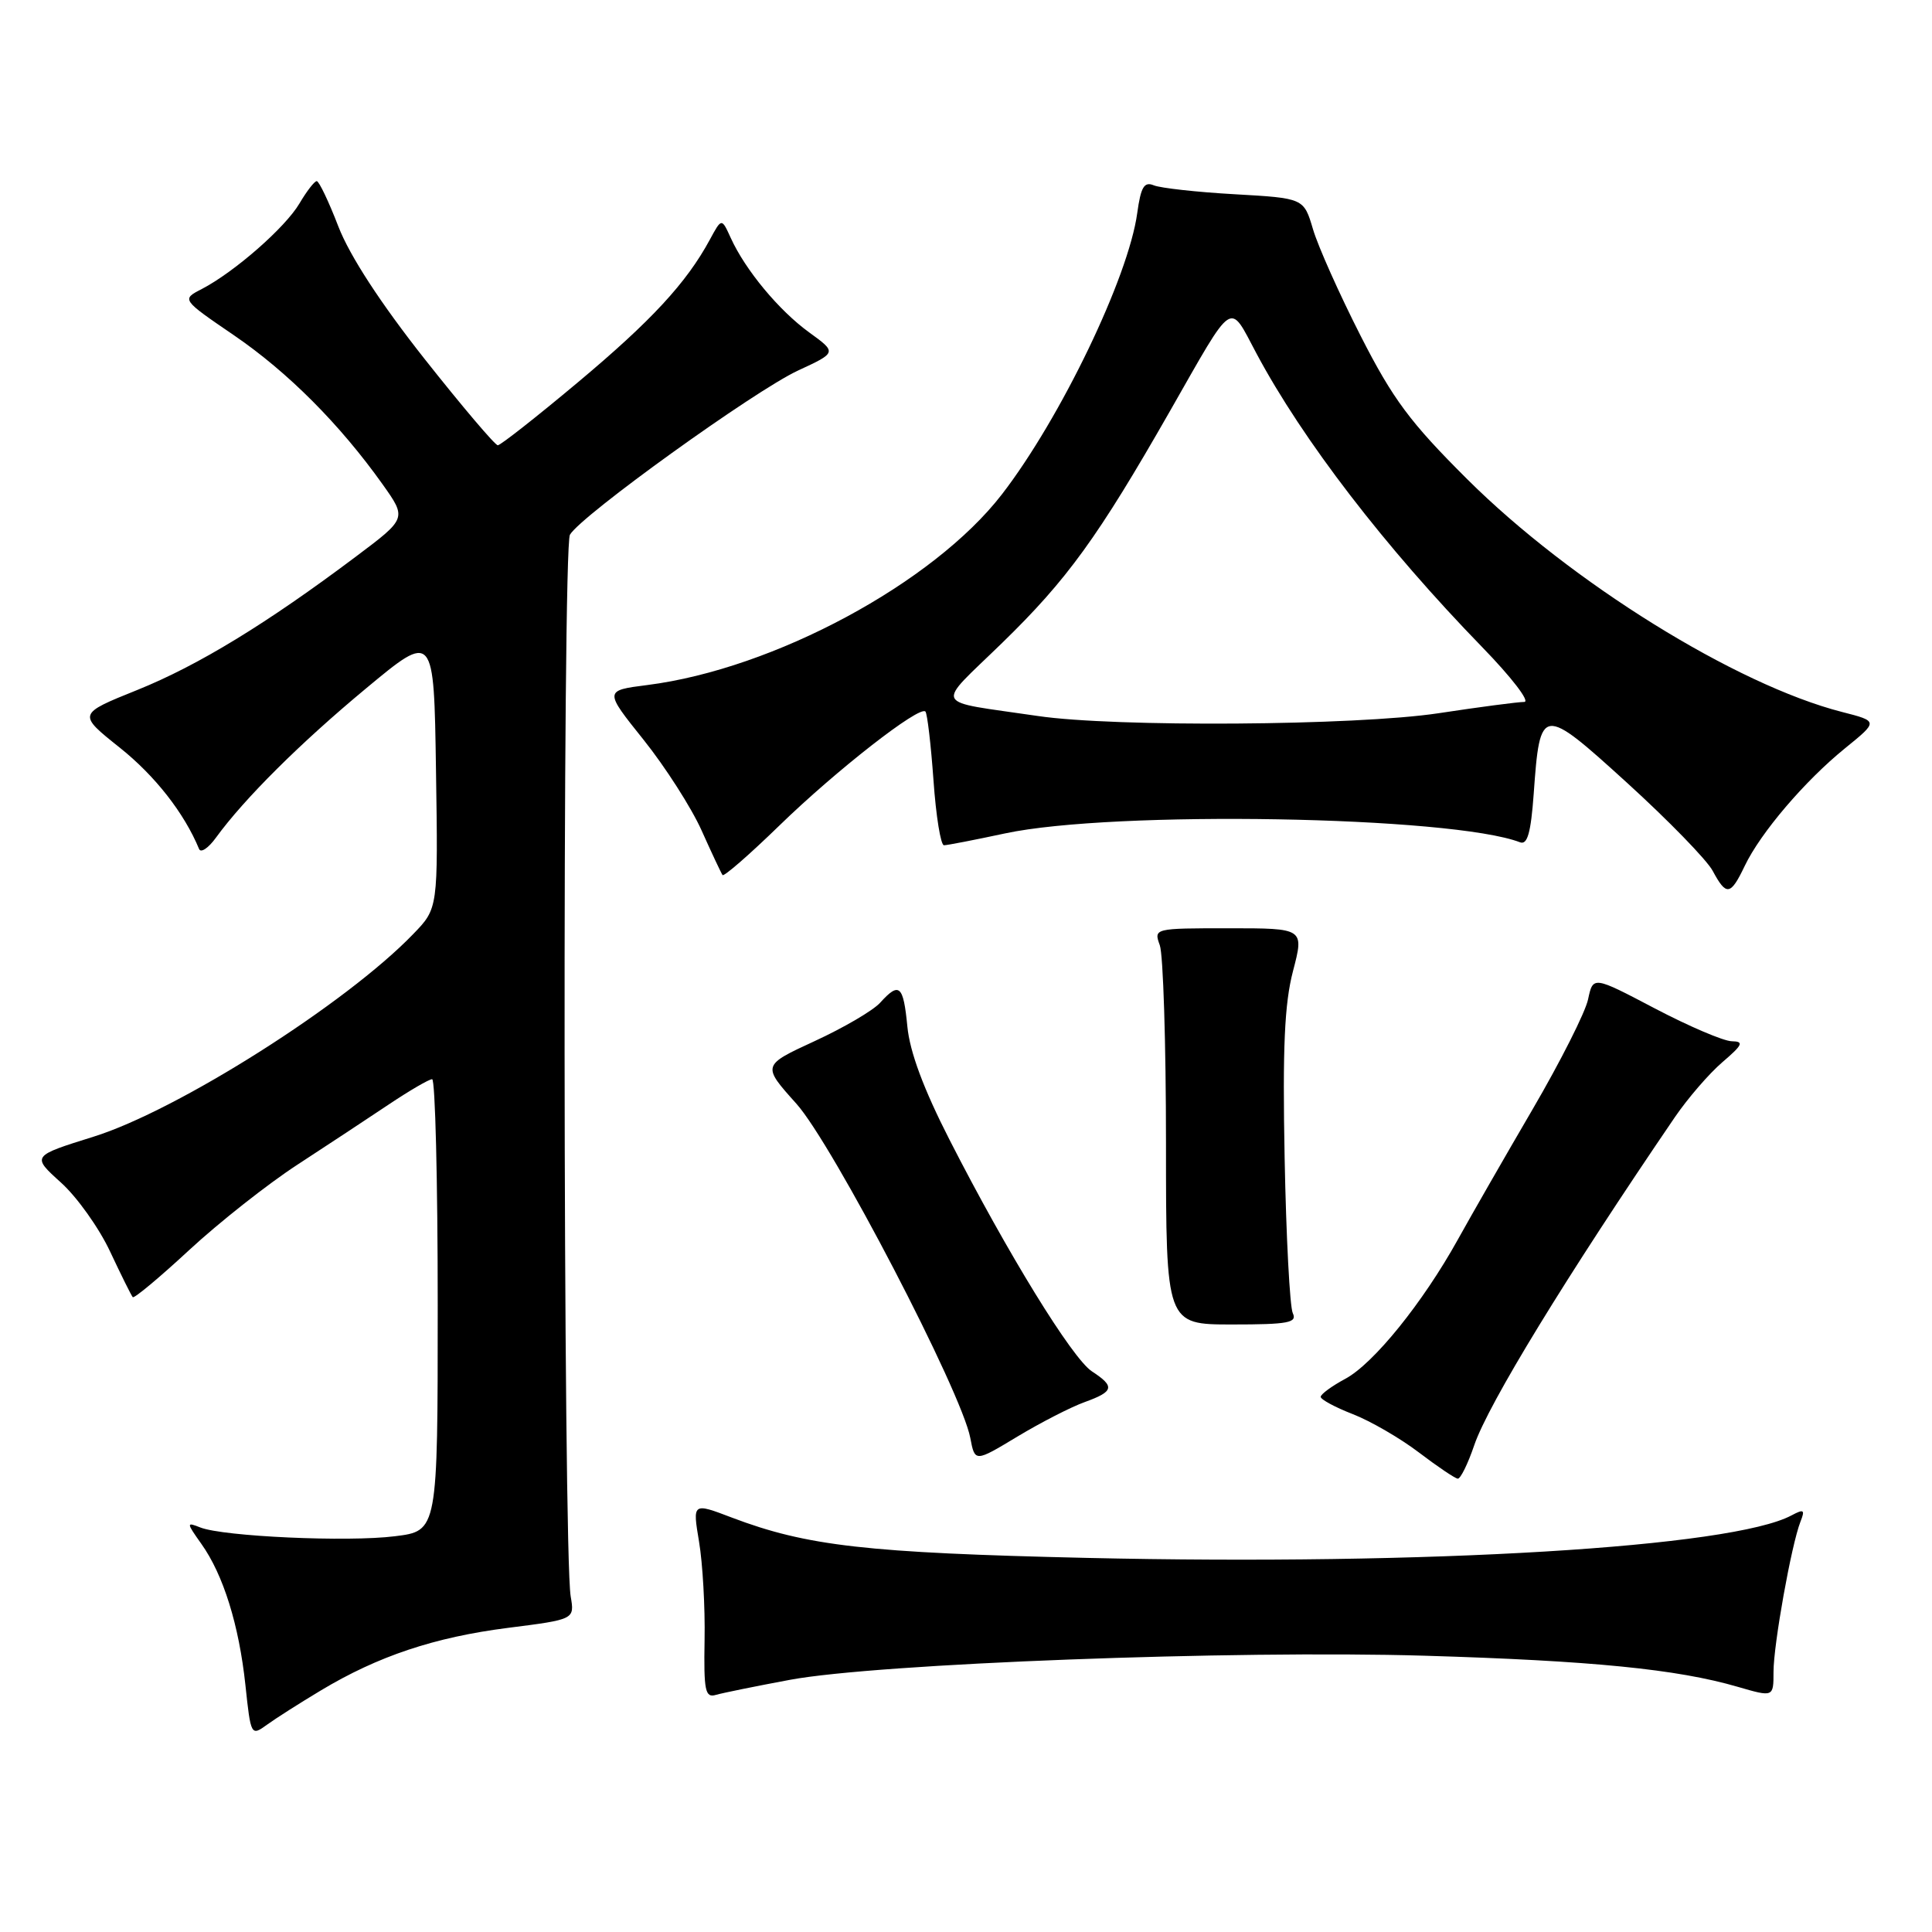 <?xml version="1.0" encoding="UTF-8" standalone="no"?>
<!DOCTYPE svg PUBLIC "-//W3C//DTD SVG 1.1//EN" "http://www.w3.org/Graphics/SVG/1.1/DTD/svg11.dtd" >
<svg xmlns="http://www.w3.org/2000/svg" xmlns:xlink="http://www.w3.org/1999/xlink" version="1.1" viewBox="0 0 256 256">
 <g >
 <path fill="currentColor"
d=" M 42.50 224.00 C 50.09 219.44 57.58 216.94 67.32 215.70 C 76.14 214.58 76.14 214.58 75.62 211.54 C 74.61 205.61 74.51 72.55 75.52 70.85 C 77.04 68.28 99.96 51.79 105.74 49.10 C 110.90 46.71 110.90 46.71 107.20 44.03 C 103.21 41.13 98.77 35.79 96.83 31.53 C 95.62 28.87 95.62 28.87 94.06 31.75 C 90.96 37.48 86.32 42.50 76.56 50.67 C 71.09 55.25 66.32 59.00 65.96 59.00 C 65.60 59.00 61.23 53.85 56.25 47.55 C 50.44 40.19 46.36 33.93 44.85 30.05 C 43.57 26.72 42.27 24.00 41.97 24.00 C 41.67 24.00 40.64 25.33 39.68 26.96 C 37.80 30.15 31.06 36.05 26.73 38.30 C 24.05 39.68 24.05 39.68 31.02 44.44 C 38.16 49.32 45.04 56.23 50.70 64.18 C 53.90 68.69 53.90 68.69 47.20 73.72 C 35.37 82.61 26.27 88.17 18.18 91.43 C 10.28 94.61 10.28 94.61 15.86 99.06 C 20.54 102.79 24.41 107.73 26.38 112.50 C 26.61 113.05 27.61 112.38 28.61 111.00 C 32.37 105.83 39.79 98.45 48.50 91.22 C 57.50 83.74 57.50 83.74 57.77 102.05 C 58.05 120.36 58.05 120.36 54.77 123.75 C 45.89 132.98 23.54 147.14 12.39 150.62 C 4.19 153.18 4.19 153.18 8.06 156.68 C 10.20 158.60 13.13 162.72 14.59 165.84 C 16.05 168.95 17.40 171.67 17.59 171.88 C 17.77 172.09 21.15 169.27 25.10 165.61 C 29.05 161.96 35.48 156.89 39.39 154.34 C 43.30 151.79 48.75 148.20 51.51 146.35 C 54.26 144.51 56.85 143.00 57.26 143.00 C 57.67 143.00 58.00 156.47 58.00 172.93 C 58.00 202.86 58.00 202.86 52.33 203.56 C 46.08 204.35 29.62 203.60 26.55 202.40 C 24.68 201.66 24.68 201.75 26.68 204.57 C 29.60 208.67 31.67 215.34 32.52 223.29 C 33.23 229.99 33.27 230.06 35.37 228.54 C 36.54 227.69 39.75 225.65 42.50 224.00 Z  M 104.70 222.58 C 116.28 220.43 163.55 218.64 188.75 219.39 C 210.90 220.05 222.22 221.17 230.25 223.51 C 235.00 224.89 235.00 224.89 235.00 221.53 C 235.00 217.91 237.37 204.68 238.57 201.63 C 239.20 200.04 239.03 199.92 237.38 200.80 C 229.47 205.03 189.24 207.46 144.00 206.43 C 114.85 205.76 106.92 204.86 96.98 201.09 C 91.76 199.10 91.76 199.10 92.63 204.30 C 93.11 207.16 93.44 213.00 93.36 217.28 C 93.24 224.05 93.44 225.00 94.86 224.58 C 95.76 224.32 100.19 223.42 104.70 222.58 Z  M 195.34 191.51 C 197.20 186.04 207.57 169.09 221.95 148.00 C 223.64 145.53 226.46 142.26 228.22 140.75 C 230.93 138.43 231.12 138.00 229.46 137.97 C 228.38 137.95 223.81 136.00 219.29 133.63 C 211.09 129.32 211.09 129.32 210.43 132.41 C 210.08 134.11 206.76 140.68 203.07 147.00 C 199.38 153.32 194.92 161.09 193.16 164.27 C 188.53 172.61 182.02 180.68 178.26 182.70 C 176.47 183.66 175.00 184.74 175.00 185.09 C 175.00 185.44 176.91 186.47 179.25 187.38 C 181.59 188.29 185.53 190.57 188.00 192.45 C 190.47 194.33 192.80 195.90 193.16 195.93 C 193.52 195.97 194.50 193.98 195.34 191.51 Z  M 143.71 185.79 C 147.61 184.38 147.77 183.73 144.68 181.71 C 142.07 180.00 133.47 166.02 125.82 151.03 C 122.38 144.30 120.55 139.38 120.23 136.01 C 119.70 130.53 119.16 130.06 116.62 132.87 C 115.69 133.90 111.79 136.18 107.95 137.95 C 100.97 141.17 100.97 141.17 105.51 146.23 C 110.32 151.58 127.43 184.45 128.57 190.54 C 129.18 193.75 129.18 193.75 134.80 190.36 C 137.89 188.50 141.90 186.44 143.71 185.79 Z  M 171.30 174.00 C 170.91 173.18 170.42 163.91 170.22 153.42 C 169.94 138.83 170.20 133.00 171.33 128.67 C 172.81 123.00 172.81 123.00 162.84 123.00 C 152.92 123.00 152.87 123.01 153.68 125.25 C 154.13 126.49 154.50 138.30 154.50 151.50 C 154.50 175.50 154.50 175.50 163.26 175.50 C 170.70 175.50 171.91 175.27 171.30 174.00 Z  M 231.18 114.75 C 233.28 110.35 239.15 103.47 244.49 99.14 C 248.89 95.57 248.89 95.57 244.08 94.34 C 230.02 90.74 208.14 77.15 194.44 63.52 C 186.84 55.96 184.56 52.89 180.29 44.50 C 177.49 39.00 174.65 32.65 173.98 30.38 C 172.76 26.26 172.76 26.26 163.63 25.74 C 158.61 25.46 153.78 24.92 152.89 24.56 C 151.61 24.03 151.17 24.76 150.69 28.23 C 149.53 36.74 140.53 55.43 132.76 65.50 C 123.67 77.27 102.54 88.64 85.78 90.77 C 80.05 91.50 80.05 91.50 85.28 98.03 C 88.15 101.62 91.61 107.02 92.96 110.03 C 94.31 113.04 95.56 115.70 95.74 115.95 C 95.92 116.19 99.31 113.24 103.28 109.38 C 110.79 102.08 121.81 93.48 122.62 94.28 C 122.87 94.54 123.35 98.63 123.69 103.37 C 124.02 108.12 124.65 112.00 125.08 112.00 C 125.52 112.00 129.16 111.29 133.18 110.43 C 147.53 107.36 192.36 108.13 201.42 111.61 C 202.39 111.98 202.85 110.32 203.22 105.23 C 204.06 93.45 204.26 93.42 215.63 103.76 C 221.08 108.72 226.17 113.95 226.94 115.39 C 228.75 118.76 229.30 118.68 231.18 114.75 Z  M 137.50 94.87 C 123.30 92.77 123.85 93.90 132.79 85.19 C 141.42 76.79 145.47 71.20 155.01 54.50 C 163.65 39.36 162.80 39.93 166.49 46.84 C 172.62 58.32 183.52 72.50 196.40 85.75 C 200.28 89.74 202.79 93.00 201.97 93.01 C 201.16 93.01 196.04 93.68 190.59 94.51 C 179.64 96.16 147.66 96.38 137.50 94.87 Z "/>
</g>
</svg>